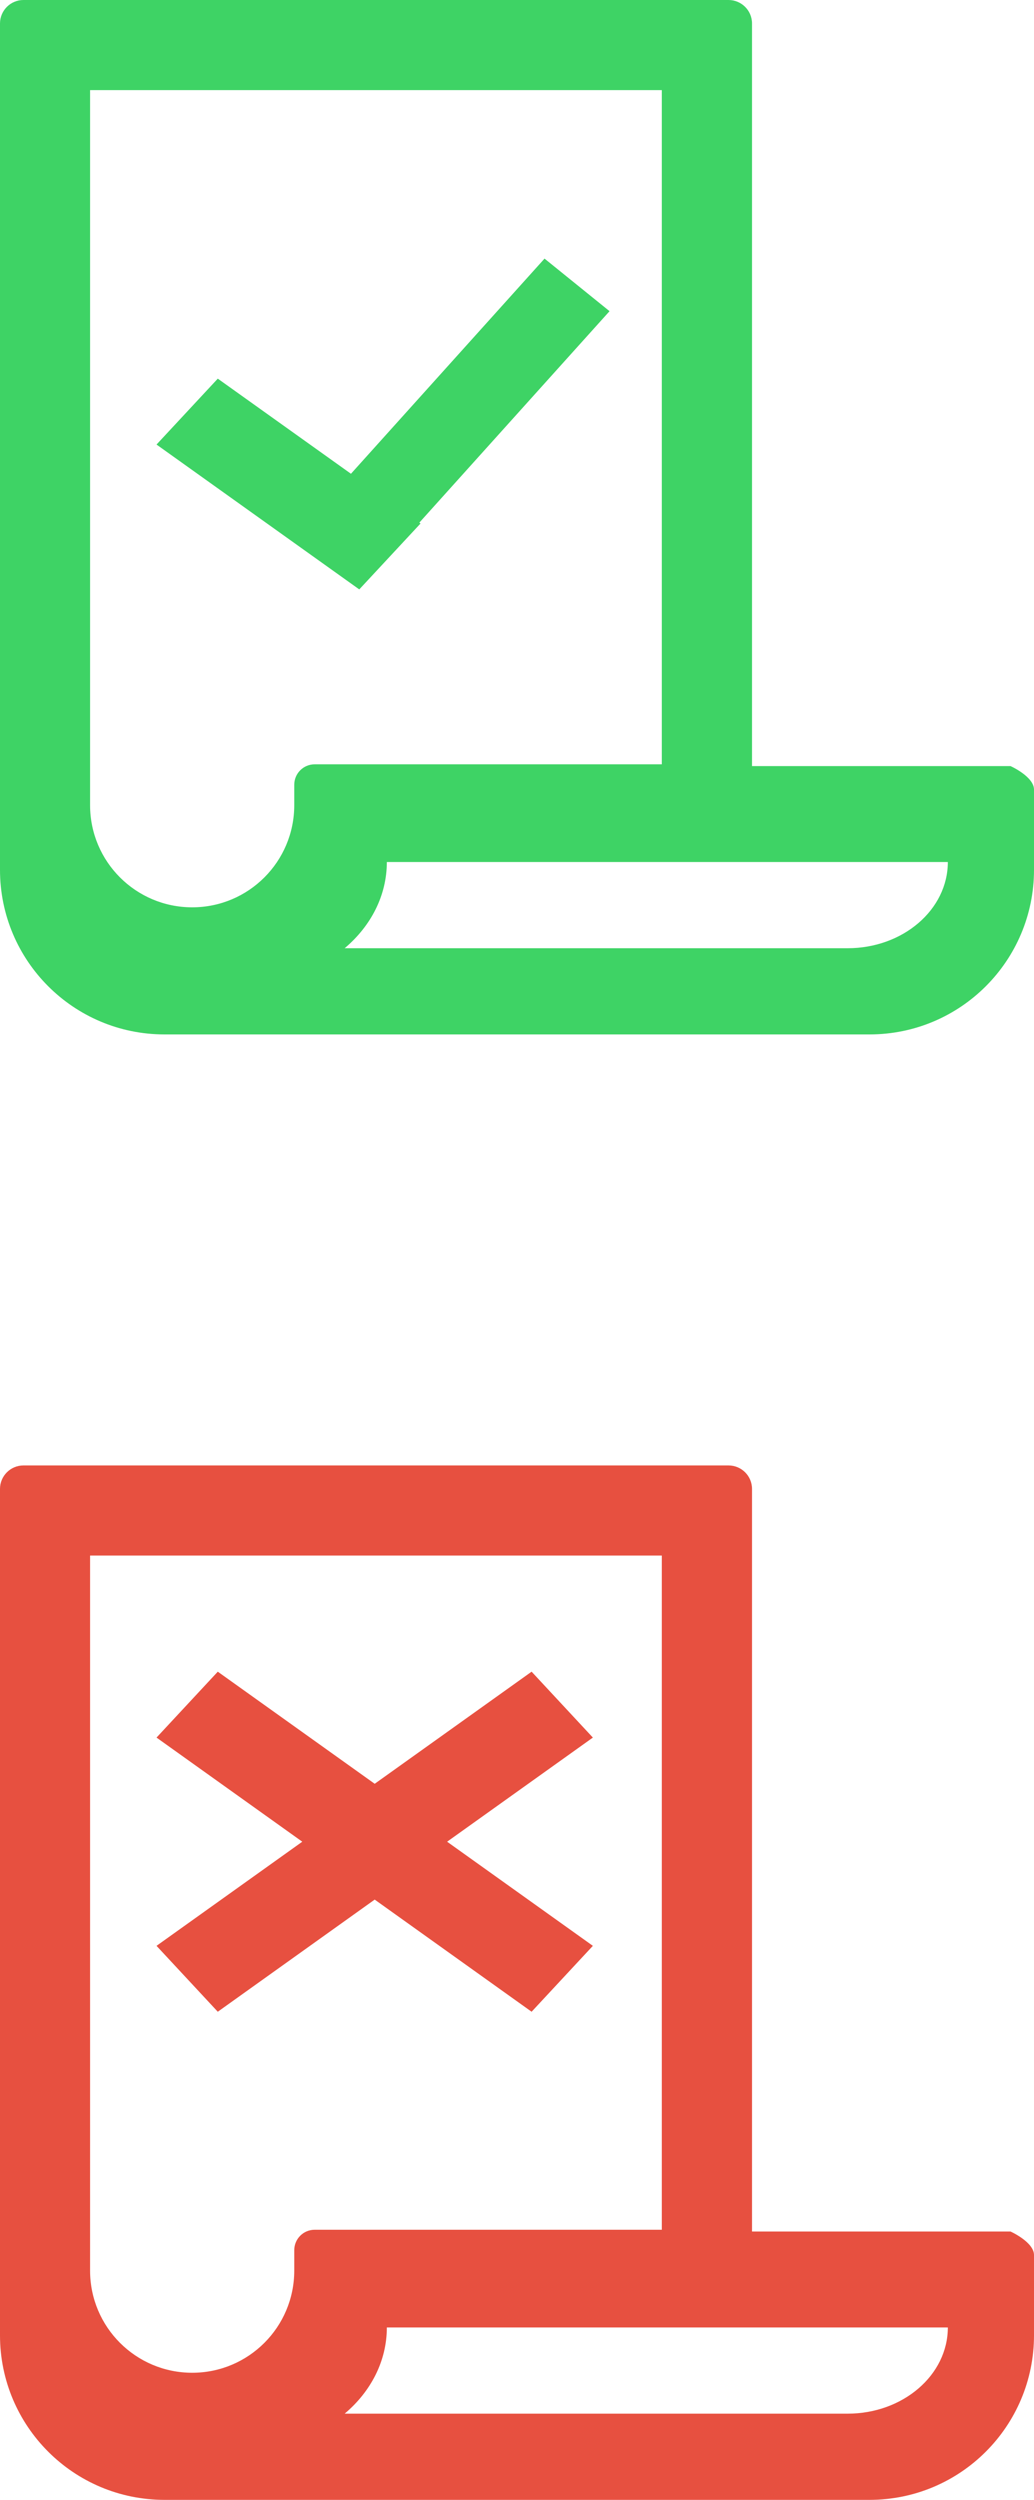 <?xml version="1.0" encoding="UTF-8"?>
<svg width="24px" height="58px" viewBox="0 0 24 58" version="1.1" xmlns="http://www.w3.org/2000/svg" xmlns:xlink="http://www.w3.org/1999/xlink">
    <!-- Generator: Sketch 43.1 (39012) - http://www.bohemiancoding.com/sketch -->
    <title>操作结果图标</title>
    <desc>Created with Sketch.</desc>
    <defs></defs>
    <g id="H5优化-&gt;-领券成功" stroke="none" stroke-width="1" fill="none" fill-rule="evenodd">
        <g id="操作结果图标" fill-rule="nonzero">
            <path d="M23.455,17.774 C23.455,17.774 24,18.018 24,18.32 L24,20.182 C24,22.291 22.291,24 20.182,24 L3.818,24 C1.709,24 0,22.291 0,20.182 L0,0.545 C0,0.244 0.244,0 0.545,0 L16.909,0 C17.211,0 17.455,0.244 17.455,0.545 L17.455,17.774 L23.455,17.774 Z M4.461,21.051 C5.77,21.051 6.83,19.991 6.83,18.681 L6.83,18.207 C6.83,17.945 7.042,17.733 7.304,17.733 L15.361,17.733 L15.361,2.091 L2.091,2.091 L2.091,18.681 C2.091,19.991 3.152,21.051 4.461,21.051 Z M8,22 L19.675,22 C20.959,22 22,21.105 22,20 L8.979,20 C8.979,20.784 8.603,21.492 8,22 Z M8.146,10.992 L12.639,6 L14.148,7.22 L9.733,12.126 L9.761,12.146 L8.339,13.675 L3.633,10.314 L5.055,8.785 L8.146,10.992 Z" id="Combined-Shape" fill="#3ED365"></path>
            <path d="M8.697,44.073 L5.055,46.675 L3.633,45.146 L7.016,42.73 L3.633,40.314 L5.055,38.785 L8.697,41.386 L12.339,38.785 L13.761,40.314 L10.378,42.73 L13.761,45.146 L12.339,46.675 L8.697,44.073 Z M23.455,51.774 C23.455,51.774 24,52.018 24,52.32 L24,54.182 C24,56.291 22.291,58 20.182,58 L3.818,58 C1.709,58 0,56.291 0,54.182 L0,34.545 C0,34.244 0.244,34 0.545,34 L16.909,34 C17.211,34 17.455,34.244 17.455,34.545 L17.455,51.774 L23.455,51.774 Z M4.461,55.051 C5.77,55.051 6.83,53.991 6.83,52.681 L6.83,52.207 C6.83,51.945 7.042,51.733 7.304,51.733 L15.361,51.733 L15.361,36.091 L2.091,36.091 L2.091,52.681 C2.091,53.991 3.152,55.051 4.461,55.051 Z M8,56 L19.675,56 C20.959,56 22,55.105 22,54 L8.979,54 C8.979,54.784 8.603,55.492 8,56 Z" id="Combined-Shape-Copy" fill="#E75040"></path>
        </g>
    </g>
</svg>